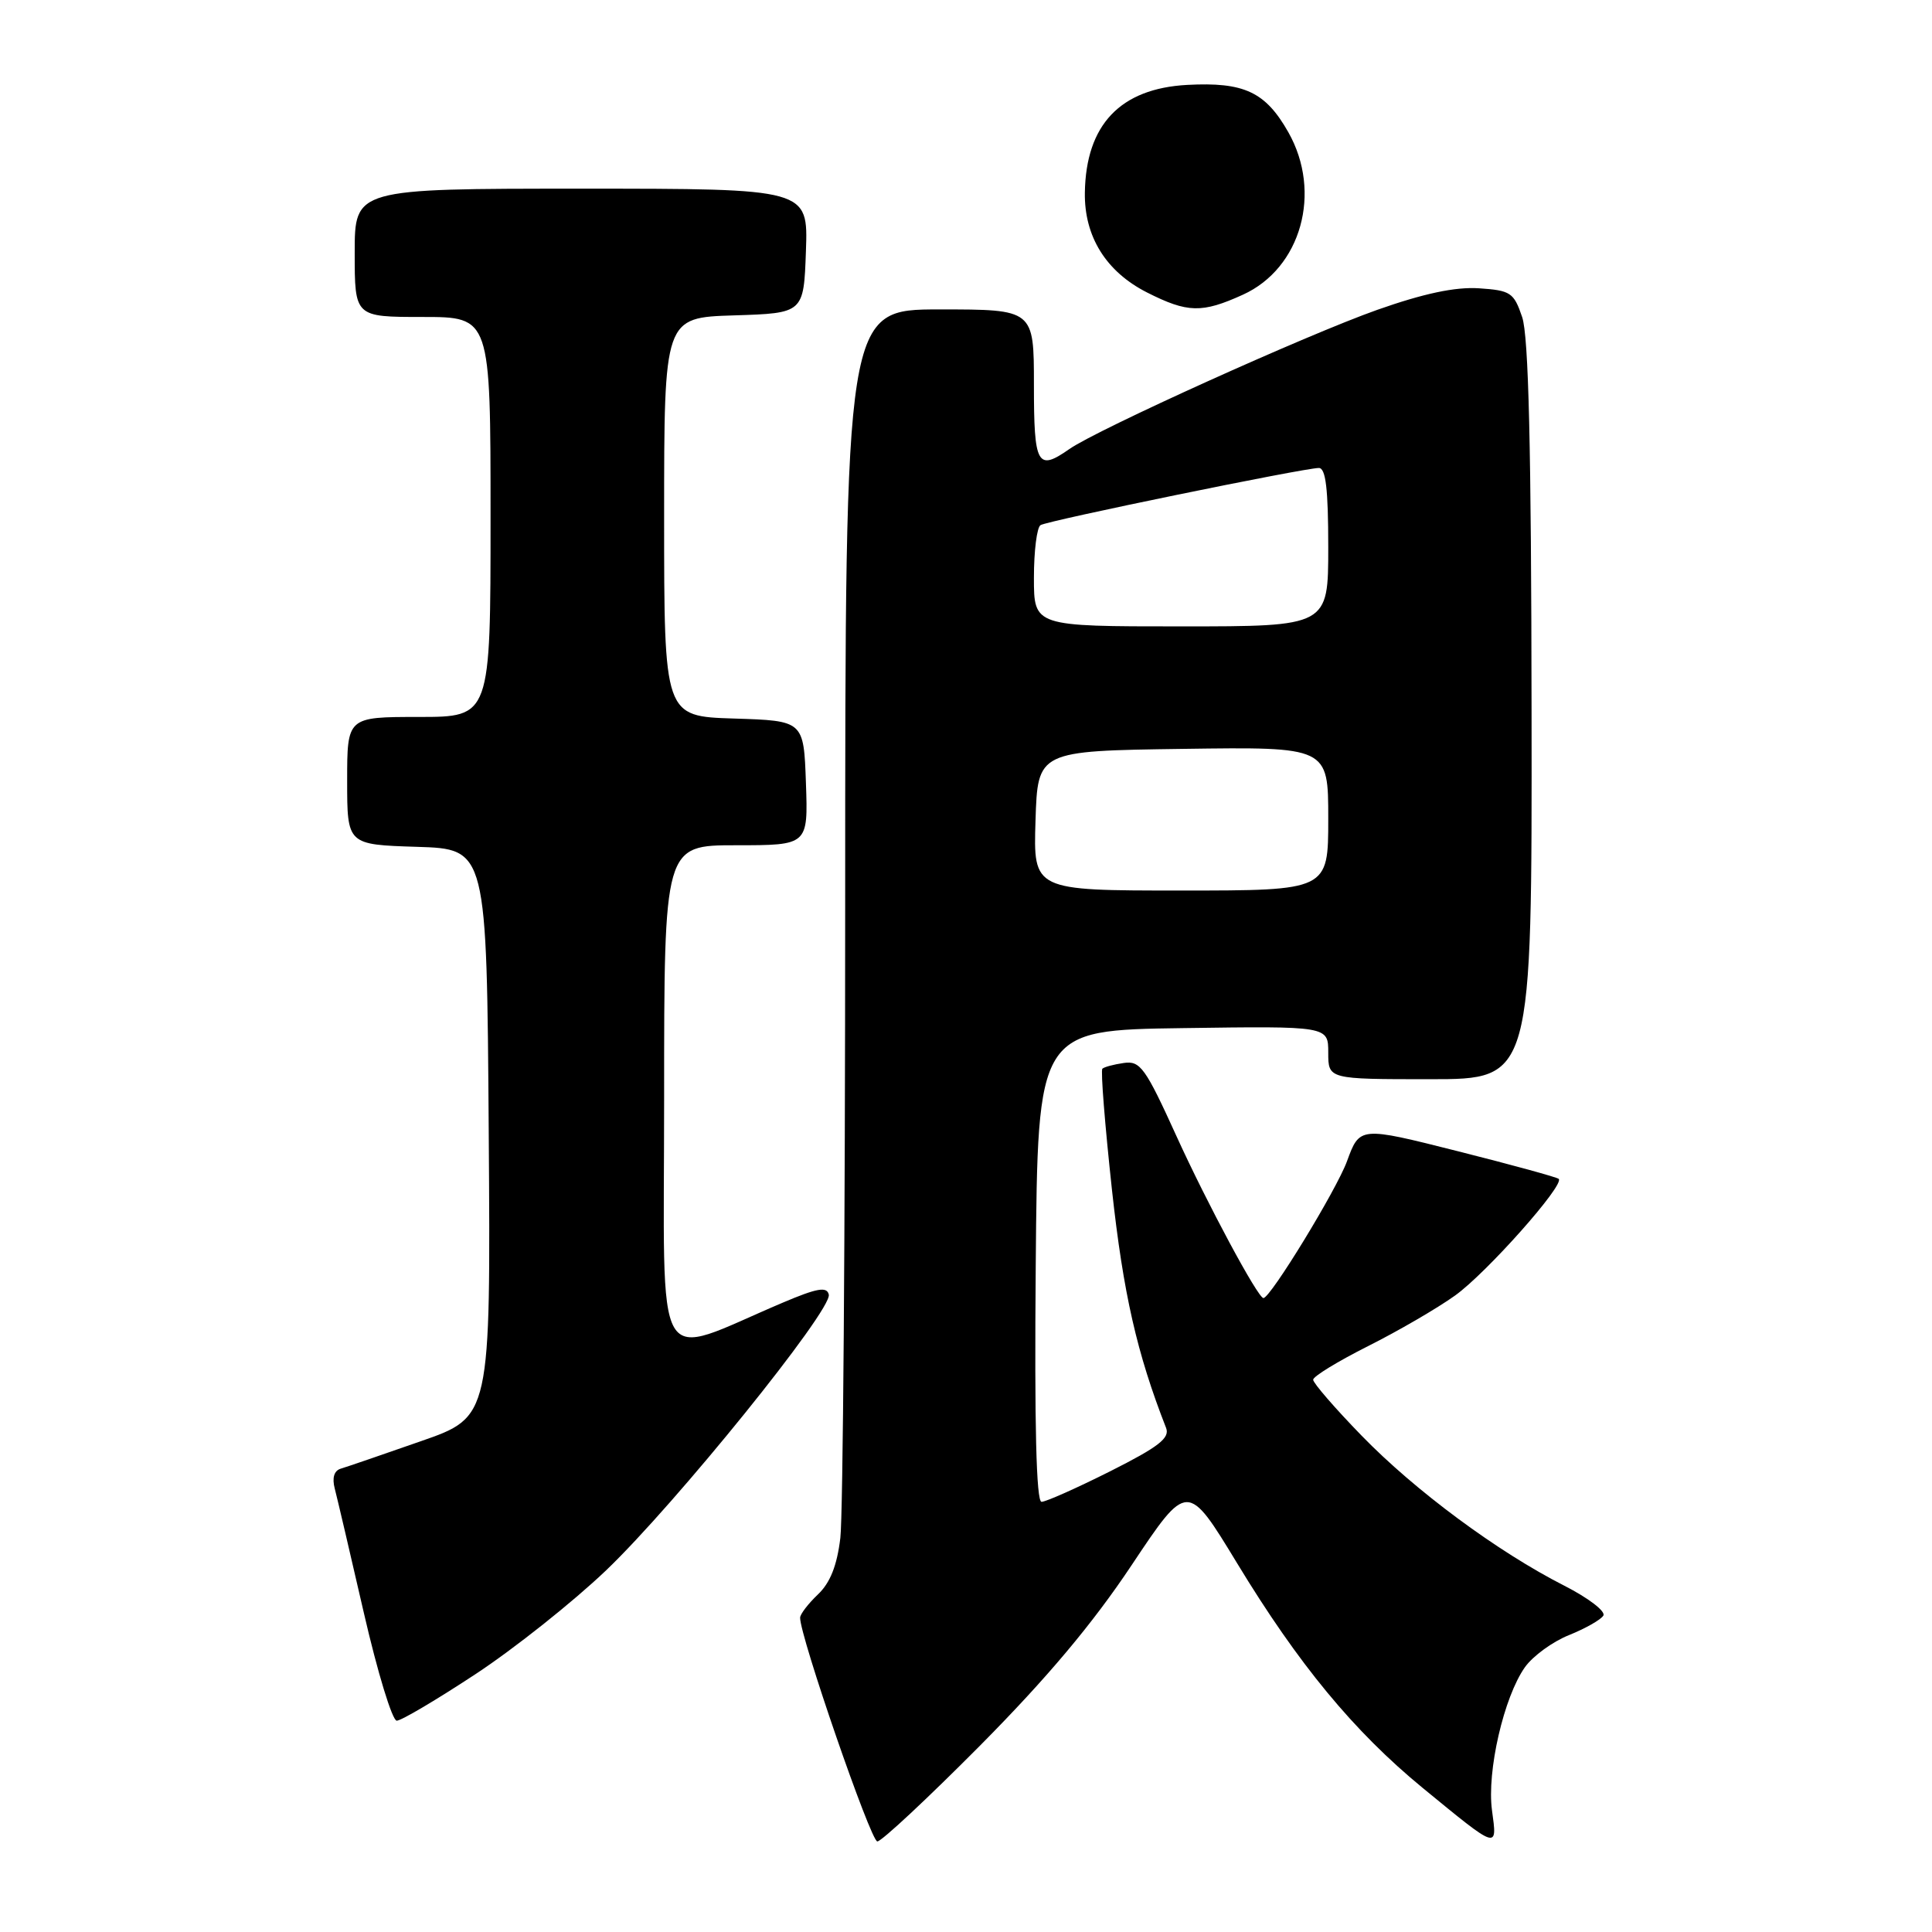 <?xml version="1.0" encoding="UTF-8" standalone="no"?>
<!DOCTYPE svg PUBLIC "-//W3C//DTD SVG 1.1//EN" "http://www.w3.org/Graphics/SVG/1.1/DTD/svg11.dtd" >
<svg xmlns="http://www.w3.org/2000/svg" xmlns:xlink="http://www.w3.org/1999/xlink" version="1.1" viewBox="0 0 256 256">
 <g >
 <path fill="currentColor"
d=" M 129.91 231.25 C 138.74 222.34 144.78 215.15 149.94 207.40 C 157.34 196.30 157.34 196.30 163.92 207.13 C 172.06 220.54 179.39 229.41 188.49 236.89 C 198.57 245.16 198.41 245.11 197.70 239.90 C 196.99 234.73 199.27 224.84 202.07 220.90 C 203.12 219.43 205.74 217.52 207.90 216.66 C 210.06 215.79 212.11 214.63 212.45 214.08 C 212.80 213.52 210.47 211.74 207.29 210.12 C 198.44 205.62 187.51 197.53 180.41 190.22 C 176.88 186.59 174.00 183.26 174.00 182.82 C 174.00 182.38 177.26 180.39 181.25 178.38 C 185.24 176.38 190.44 173.36 192.81 171.66 C 196.96 168.69 207.34 157.01 206.54 156.21 C 206.32 155.99 200.30 154.34 193.16 152.54 C 180.17 149.26 180.17 149.26 178.48 153.88 C 177.09 157.67 168.34 172.00 167.41 172.00 C 166.68 172.00 159.96 159.49 155.91 150.59 C 151.77 141.48 151.09 140.53 148.91 140.85 C 147.58 141.04 146.31 141.38 146.07 141.61 C 145.83 141.84 146.41 149.06 147.34 157.66 C 148.85 171.43 150.64 179.31 154.51 189.20 C 155.04 190.55 153.54 191.71 147.11 194.95 C 142.67 197.18 138.58 199.00 138.01 199.00 C 137.31 199.00 137.06 188.82 137.24 167.75 C 137.50 136.50 137.50 136.50 156.75 136.23 C 176.00 135.96 176.00 135.96 176.00 139.48 C 176.00 143.00 176.00 143.00 189.50 143.00 C 203.00 143.00 203.00 143.00 202.94 94.25 C 202.90 59.23 202.55 44.51 201.69 42.00 C 200.59 38.76 200.16 38.48 195.96 38.20 C 192.82 38.00 188.67 38.88 182.51 41.05 C 173.20 44.34 145.41 56.90 141.70 59.50 C 137.45 62.47 137.00 61.66 137.00 51.00 C 137.00 41.00 137.00 41.00 124.50 41.00 C 112.00 41.00 112.00 41.00 111.99 119.75 C 111.99 163.06 111.70 200.88 111.35 203.78 C 110.91 207.46 110.00 209.74 108.37 211.28 C 107.09 212.50 106.03 213.88 106.02 214.35 C 105.97 216.73 115.38 244.00 116.25 244.00 C 116.81 244.00 122.95 238.26 129.91 231.25 Z  M 63.01 221.83 C 68.16 218.44 75.94 212.25 80.31 208.08 C 89.53 199.27 110.28 173.58 109.82 171.54 C 109.57 170.45 108.29 170.67 103.74 172.60 C 86.27 180.00 88.00 182.98 88.00 145.49 C 88.00 112.00 88.00 112.00 97.54 112.00 C 107.08 112.00 107.08 112.00 106.79 103.75 C 106.50 95.50 106.50 95.50 97.25 95.21 C 88.00 94.92 88.00 94.92 88.00 68.50 C 88.00 42.08 88.00 42.08 97.25 41.79 C 106.50 41.50 106.50 41.50 106.79 33.25 C 107.08 25.00 107.08 25.00 77.04 25.00 C 47.00 25.00 47.00 25.00 47.00 33.50 C 47.00 42.00 47.00 42.00 56.00 42.00 C 65.00 42.00 65.00 42.00 65.00 68.50 C 65.00 95.00 65.00 95.00 55.50 95.00 C 46.00 95.00 46.00 95.00 46.00 103.46 C 46.00 111.92 46.00 111.92 55.25 112.21 C 64.50 112.50 64.50 112.50 64.76 150.12 C 65.02 187.75 65.02 187.75 55.76 190.97 C 50.67 192.75 45.89 194.39 45.14 194.61 C 44.27 194.88 43.98 195.83 44.36 197.26 C 44.68 198.49 46.42 205.91 48.22 213.75 C 50.02 221.58 51.98 228.00 52.57 228.00 C 53.17 228.00 57.86 225.22 63.01 221.83 Z  M 164.69 39.05 C 172.41 35.55 175.22 25.48 170.71 17.52 C 167.68 12.17 164.85 10.85 157.31 11.25 C 148.44 11.73 143.89 16.53 143.75 25.52 C 143.66 31.34 146.56 36.00 151.98 38.75 C 157.36 41.47 159.26 41.52 164.69 39.05 Z  M 137.21 108.75 C 137.50 99.50 137.50 99.50 156.75 99.23 C 176.00 98.96 176.00 98.96 176.00 108.48 C 176.00 118.00 176.00 118.00 156.46 118.00 C 136.92 118.00 136.92 118.00 137.21 108.75 Z  M 137.00 76.56 C 137.00 73.02 137.39 69.87 137.88 69.58 C 138.84 68.98 172.75 62.02 174.75 62.01 C 175.67 62.00 176.00 64.76 176.00 72.50 C 176.00 83.00 176.00 83.00 156.50 83.00 C 137.00 83.00 137.00 83.00 137.00 76.56 Z "/>
</g>
</svg>